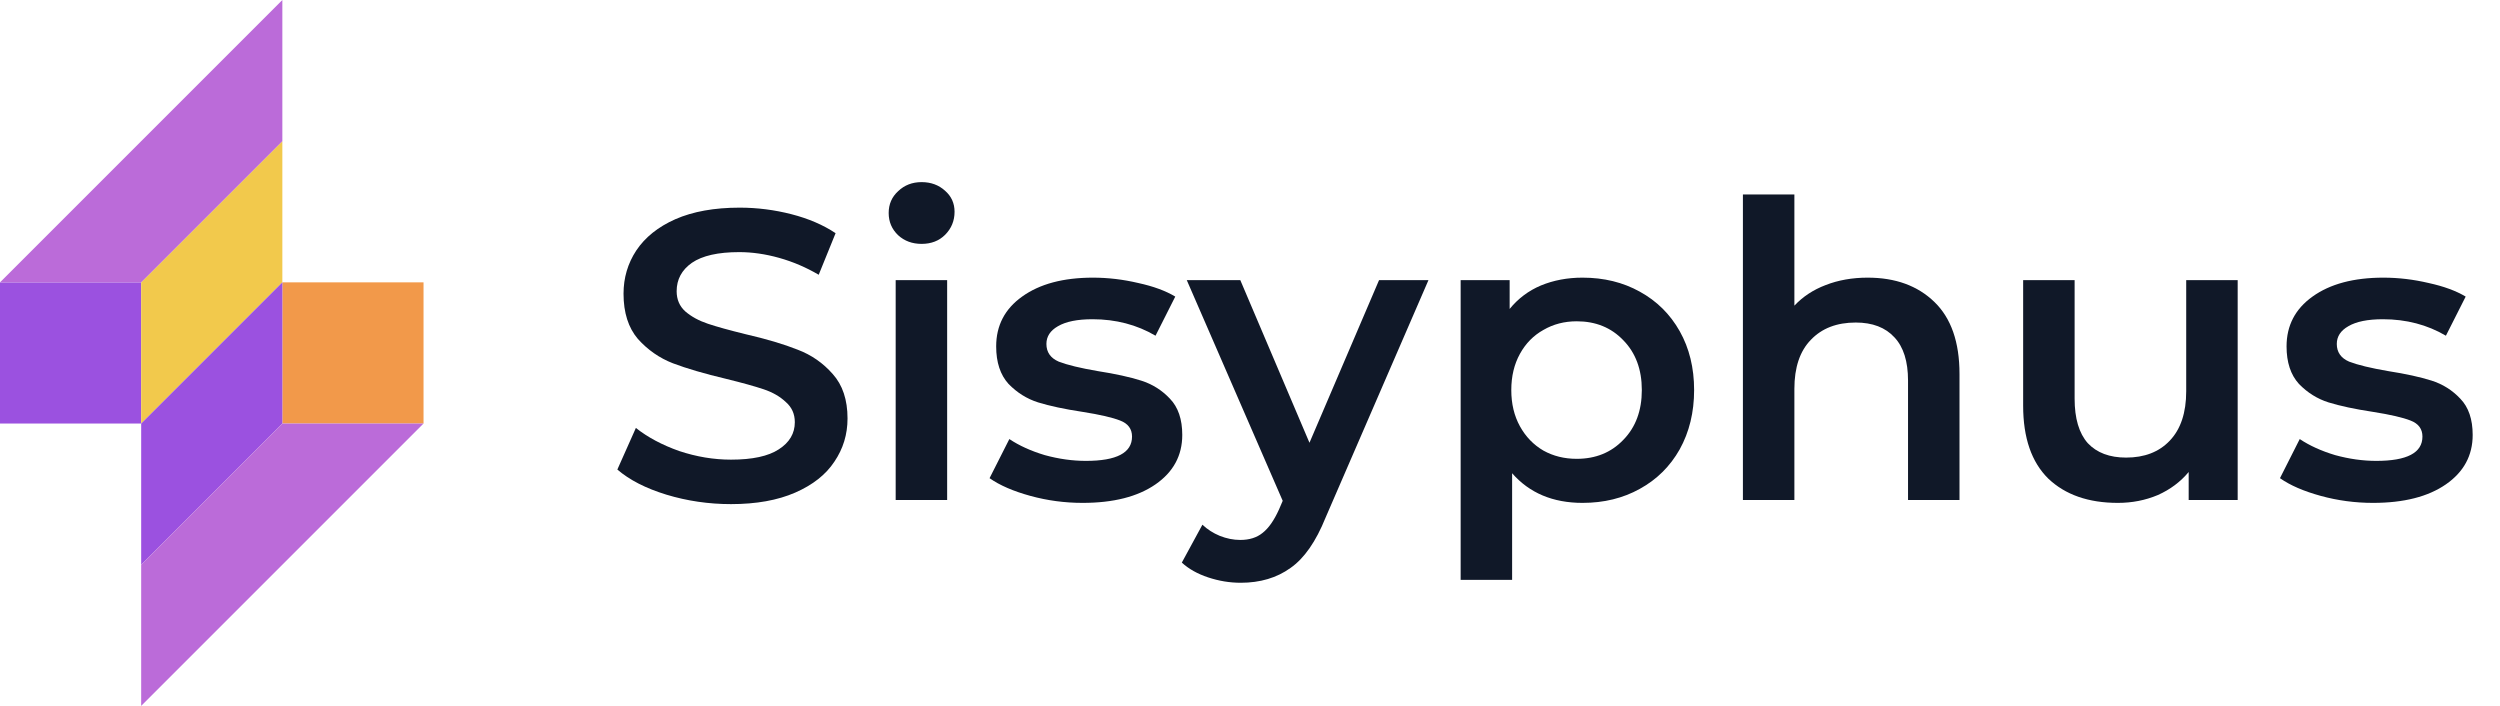 <svg width="85" height="24" viewBox="0 0 85 24" fill="none" xmlns="http://www.w3.org/2000/svg">
    <path d="M0 9.6H4.8V14.4H0V9.6Z" fill="#9B51E0" />
    <path d="M14.4 14.4H9.6V9.6H14.4V14.4Z" fill="#F2994A" />
    <path d="M4.8 9.6L9.6 4.8L9.6 9.6L4.8 14.4V9.6Z"
        fill="#F2C94C" />
    <path d="M9.6 14.4L4.8 19.2L4.8 14.4L9.6 9.6V14.4Z" fill="#9B51E0" />
    <path d="M0 9.6L9.6 0L9.6 4.8L4.8 9.6H0Z" fill="#BB6BD9" />
    <path d="M14.4 14.4L4.8 24L4.8 19.2L9.6 14.4H14.4Z" fill="#BB6BD9" />
    <path
        d="M24.854 17.14C24.098 17.14 23.365 17.033 22.656 16.818C21.956 16.603 21.401 16.319 20.99 15.964L21.62 14.55C22.021 14.867 22.511 15.129 23.09 15.334C23.678 15.53 24.266 15.628 24.854 15.628C25.582 15.628 26.123 15.511 26.478 15.278C26.842 15.045 27.024 14.737 27.024 14.354C27.024 14.074 26.921 13.845 26.716 13.668C26.52 13.481 26.268 13.337 25.96 13.234C25.652 13.131 25.232 13.015 24.7 12.884C23.953 12.707 23.347 12.529 22.88 12.352C22.423 12.175 22.026 11.899 21.69 11.526C21.363 11.143 21.2 10.63 21.2 9.986C21.2 9.445 21.345 8.955 21.634 8.516C21.933 8.068 22.376 7.713 22.964 7.452C23.561 7.191 24.289 7.06 25.148 7.06C25.745 7.06 26.333 7.135 26.912 7.284C27.491 7.433 27.99 7.648 28.41 7.928L27.836 9.342C27.407 9.09 26.959 8.899 26.492 8.768C26.025 8.637 25.573 8.572 25.134 8.572C24.415 8.572 23.879 8.693 23.524 8.936C23.179 9.179 23.006 9.501 23.006 9.902C23.006 10.182 23.104 10.411 23.3 10.588C23.505 10.765 23.762 10.905 24.07 11.008C24.378 11.111 24.798 11.227 25.33 11.358C26.058 11.526 26.655 11.703 27.122 11.89C27.589 12.067 27.985 12.343 28.312 12.716C28.648 13.089 28.816 13.593 28.816 14.228C28.816 14.769 28.667 15.259 28.368 15.698C28.079 16.137 27.635 16.487 27.038 16.748C26.441 17.009 25.713 17.14 24.854 17.14Z"
        fill="#101828" />
    <path
        d="M30.453 9.524H32.203V17H30.453V9.524ZM31.335 8.292C31.017 8.292 30.751 8.194 30.537 7.998C30.322 7.793 30.215 7.541 30.215 7.242C30.215 6.943 30.322 6.696 30.537 6.5C30.751 6.295 31.017 6.192 31.335 6.192C31.652 6.192 31.918 6.29 32.133 6.486C32.347 6.673 32.455 6.911 32.455 7.2C32.455 7.508 32.347 7.769 32.133 7.984C31.927 8.189 31.661 8.292 31.335 8.292Z"
        fill="#101828" />
    <path
        d="M36.809 17.098C36.203 17.098 35.61 17.019 35.032 16.86C34.453 16.701 33.991 16.501 33.645 16.258L34.318 14.928C34.654 15.152 35.055 15.334 35.522 15.474C35.998 15.605 36.464 15.67 36.922 15.67C37.967 15.67 38.489 15.395 38.489 14.844C38.489 14.583 38.354 14.401 38.084 14.298C37.822 14.195 37.398 14.097 36.809 14.004C36.194 13.911 35.69 13.803 35.297 13.682C34.915 13.561 34.579 13.351 34.289 13.052C34.01 12.744 33.87 12.319 33.87 11.778C33.87 11.069 34.163 10.504 34.752 10.084C35.349 9.655 36.151 9.44 37.16 9.44C37.673 9.44 38.186 9.501 38.7 9.622C39.213 9.734 39.633 9.888 39.959 10.084L39.288 11.414C38.653 11.041 37.939 10.854 37.145 10.854C36.632 10.854 36.24 10.933 35.969 11.092C35.708 11.241 35.578 11.442 35.578 11.694C35.578 11.974 35.718 12.175 35.998 12.296C36.287 12.408 36.73 12.515 37.328 12.618C37.925 12.711 38.415 12.819 38.797 12.94C39.18 13.061 39.507 13.267 39.778 13.556C40.057 13.845 40.197 14.256 40.197 14.788C40.197 15.488 39.894 16.048 39.288 16.468C38.681 16.888 37.855 17.098 36.809 17.098Z"
        fill="#101828" />
    <path
        d="M48.568 9.524L45.068 17.602C44.741 18.414 44.345 18.983 43.878 19.31C43.411 19.646 42.847 19.814 42.184 19.814C41.811 19.814 41.442 19.753 41.078 19.632C40.714 19.511 40.415 19.343 40.182 19.128L40.882 17.84C41.05 17.999 41.246 18.125 41.47 18.218C41.703 18.311 41.937 18.358 42.17 18.358C42.478 18.358 42.73 18.279 42.926 18.12C43.131 17.961 43.318 17.695 43.486 17.322L43.612 17.028L40.35 9.524H42.17L44.522 15.054L46.888 9.524H48.568Z"
        fill="#101828" />
    <path
        d="M53.806 9.44C54.534 9.44 55.182 9.599 55.752 9.916C56.33 10.233 56.783 10.681 57.11 11.26C57.436 11.839 57.6 12.506 57.6 13.262C57.6 14.018 57.436 14.69 57.11 15.278C56.783 15.857 56.33 16.305 55.752 16.622C55.182 16.939 54.534 17.098 53.806 17.098C52.798 17.098 52 16.762 51.412 16.09V19.716H49.662V9.524H51.328V10.504C51.617 10.149 51.972 9.883 52.392 9.706C52.821 9.529 53.292 9.44 53.806 9.44ZM53.61 15.6C54.254 15.6 54.781 15.385 55.192 14.956C55.612 14.527 55.822 13.962 55.822 13.262C55.822 12.562 55.612 11.997 55.192 11.568C54.781 11.139 54.254 10.924 53.61 10.924C53.19 10.924 52.812 11.022 52.476 11.218C52.14 11.405 51.874 11.675 51.678 12.03C51.482 12.385 51.384 12.795 51.384 13.262C51.384 13.729 51.482 14.139 51.678 14.494C51.874 14.849 52.14 15.124 52.476 15.32C52.812 15.507 53.19 15.6 53.61 15.6Z"
        fill="#101828" />
    <path
        d="M63.501 9.44C64.444 9.44 65.2 9.715 65.769 10.266C66.339 10.817 66.623 11.633 66.623 12.716V17H64.873V12.94C64.873 12.287 64.719 11.797 64.411 11.47C64.103 11.134 63.665 10.966 63.095 10.966C62.451 10.966 61.943 11.162 61.569 11.554C61.196 11.937 61.009 12.492 61.009 13.22V17H59.259V6.612H61.009V10.392C61.299 10.084 61.653 9.851 62.073 9.692C62.503 9.524 62.979 9.44 63.501 9.44Z"
        fill="#101828" />
    <path
        d="M76.081 9.524V17H74.415V16.048C74.135 16.384 73.785 16.645 73.365 16.832C72.945 17.009 72.493 17.098 72.007 17.098C71.009 17.098 70.22 16.823 69.641 16.272C69.072 15.712 68.787 14.886 68.787 13.794V9.524H70.537V13.556C70.537 14.228 70.687 14.732 70.985 15.068C71.293 15.395 71.727 15.558 72.287 15.558C72.913 15.558 73.407 15.367 73.771 14.984C74.145 14.592 74.331 14.032 74.331 13.304V9.524H76.081Z"
        fill="#101828" />
    <path
        d="M80.683 17.098C80.076 17.098 79.483 17.019 78.905 16.86C78.326 16.701 77.864 16.501 77.519 16.258L78.191 14.928C78.527 15.152 78.928 15.334 79.395 15.474C79.871 15.605 80.337 15.67 80.795 15.67C81.84 15.67 82.363 15.395 82.363 14.844C82.363 14.583 82.227 14.401 81.957 14.298C81.695 14.195 81.271 14.097 80.683 14.004C80.067 13.911 79.563 13.803 79.171 13.682C78.788 13.561 78.452 13.351 78.163 13.052C77.883 12.744 77.743 12.319 77.743 11.778C77.743 11.069 78.037 10.504 78.625 10.084C79.222 9.655 80.025 9.44 81.033 9.44C81.546 9.44 82.059 9.501 82.573 9.622C83.086 9.734 83.506 9.888 83.833 10.084L83.161 11.414C82.526 11.041 81.812 10.854 81.019 10.854C80.505 10.854 80.113 10.933 79.843 11.092C79.581 11.241 79.451 11.442 79.451 11.694C79.451 11.974 79.591 12.175 79.871 12.296C80.16 12.408 80.603 12.515 81.201 12.618C81.798 12.711 82.288 12.819 82.671 12.94C83.053 13.061 83.38 13.267 83.651 13.556C83.931 13.845 84.071 14.256 84.071 14.788C84.071 15.488 83.767 16.048 83.161 16.468C82.554 16.888 81.728 17.098 80.683 17.098Z"
        fill="#101828" />
</svg>
